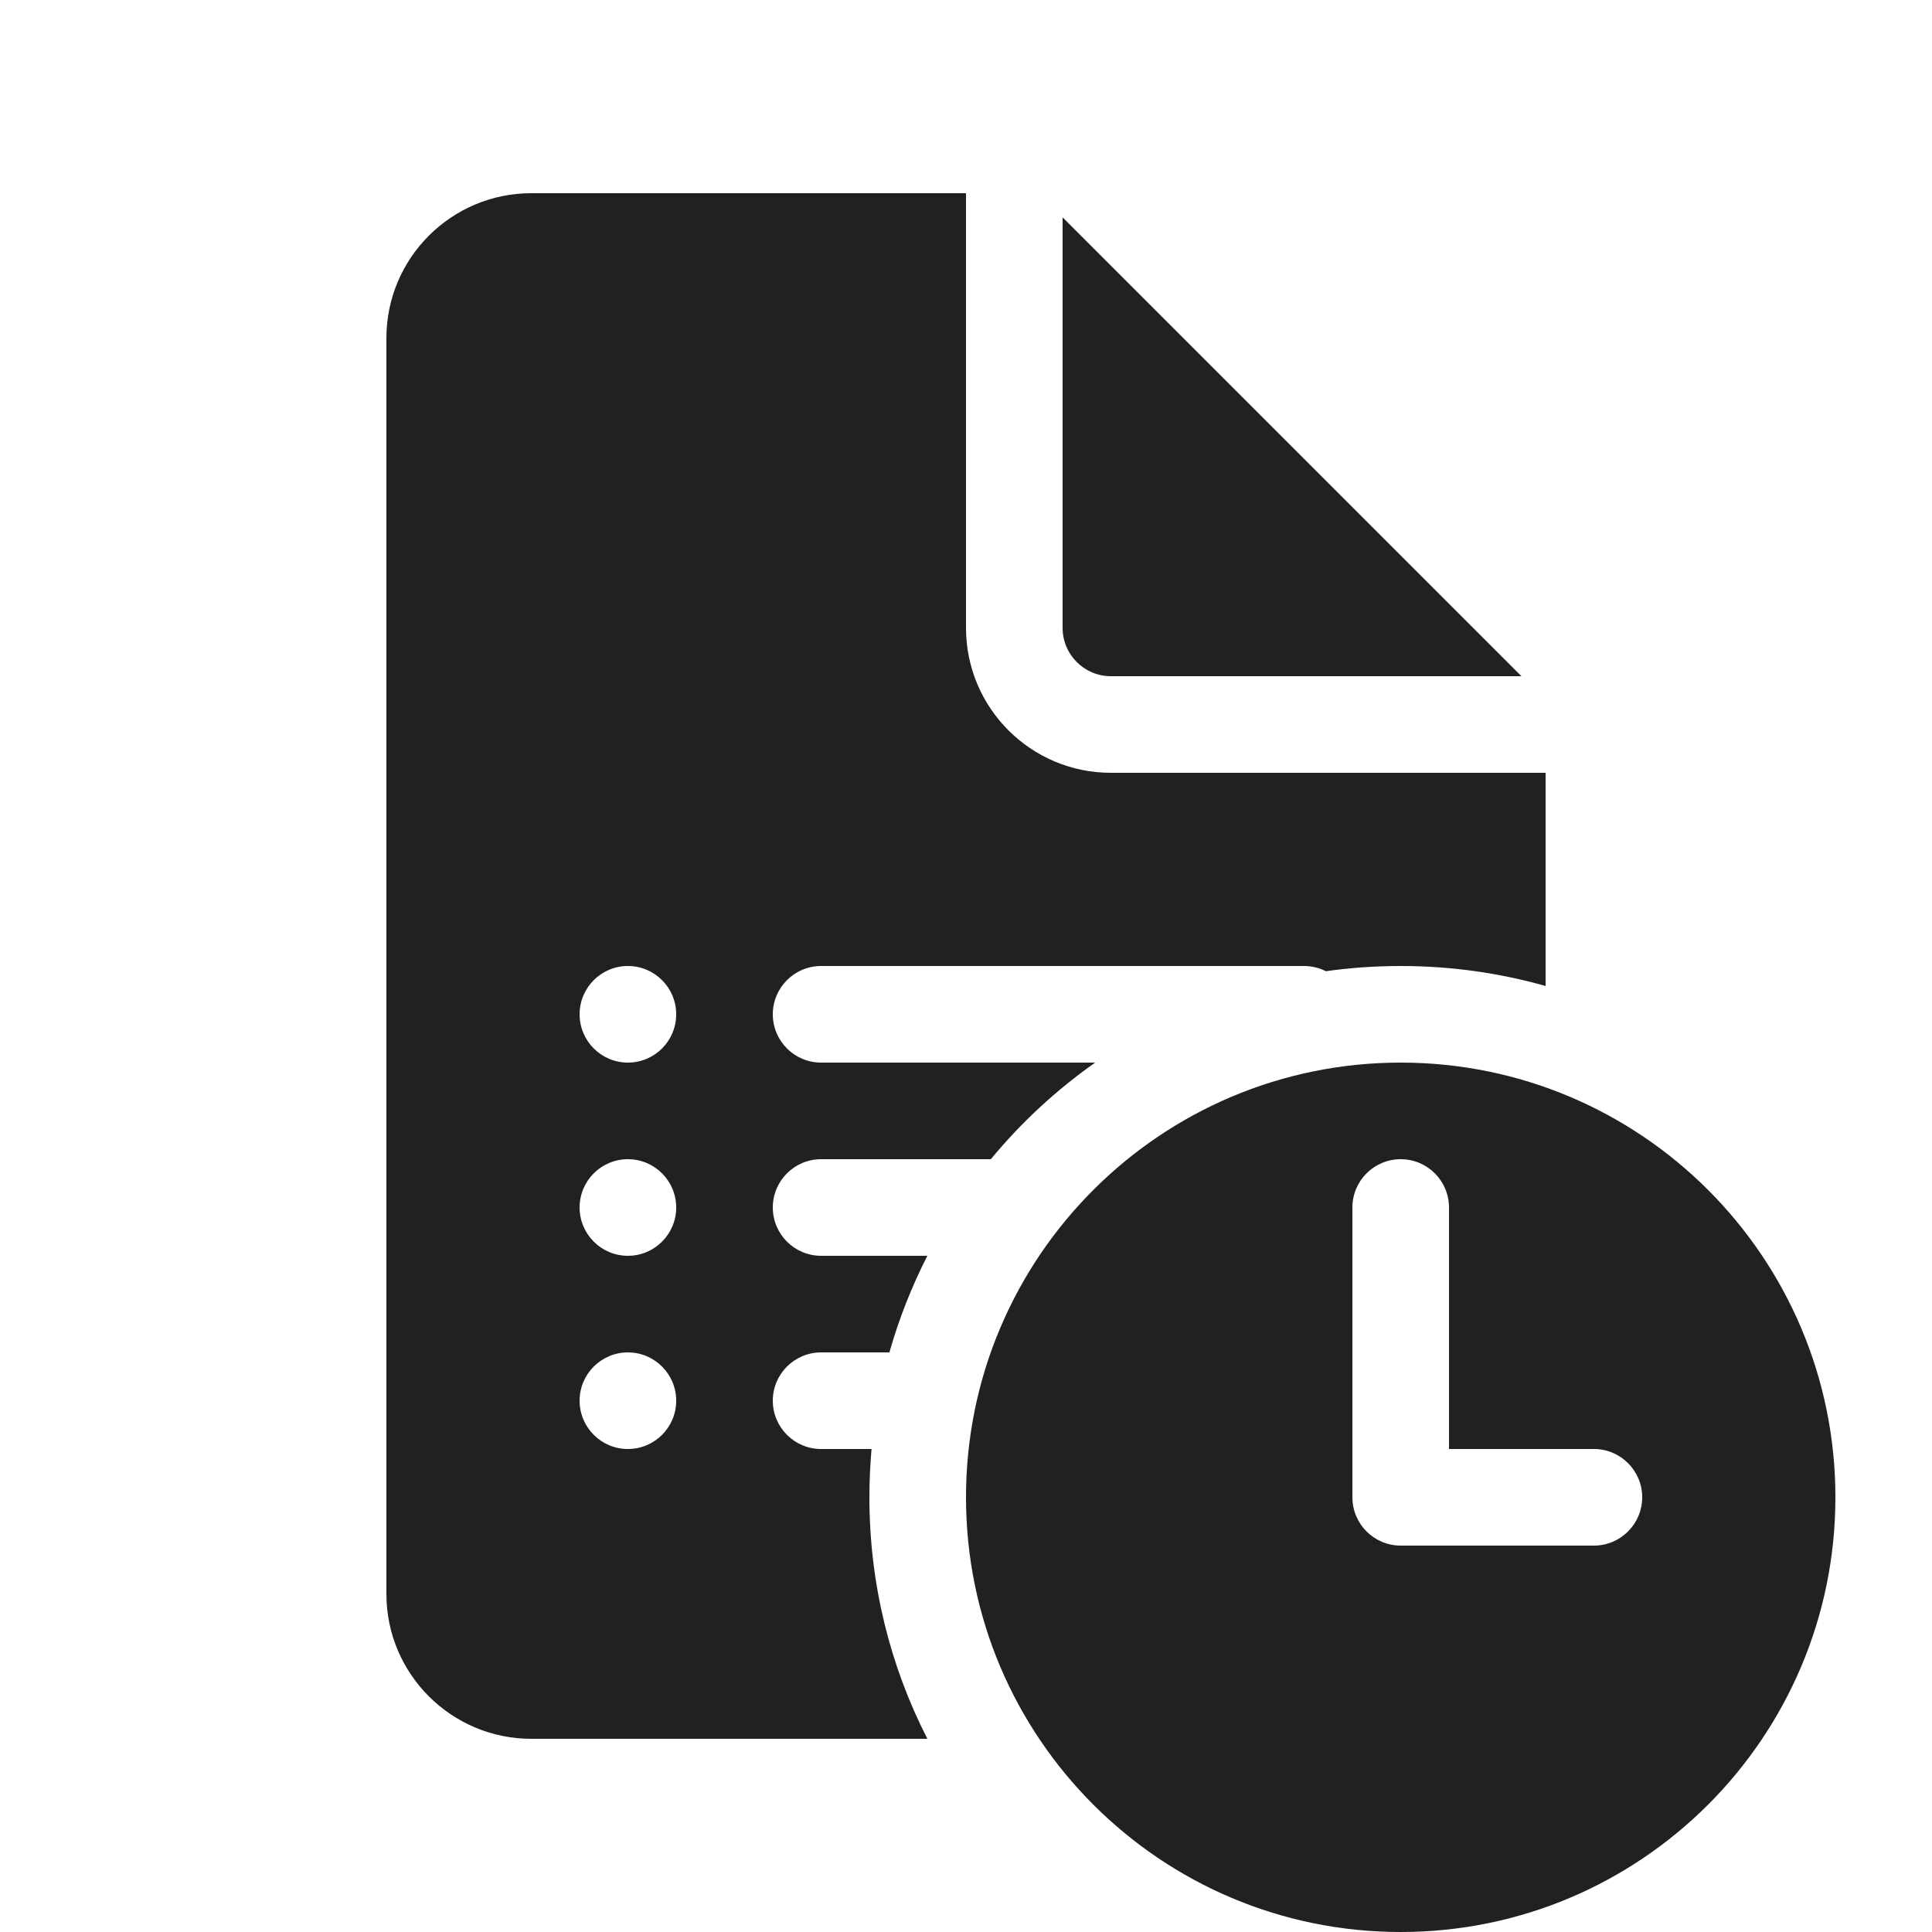 <svg width="20" height="20" viewBox="0 0 20 20" fill="none" xmlns="http://www.w3.org/2000/svg">
<path d="M10 6.5V2H5.5C4.672 2 4 2.672 4 3.5V16.5C4 17.328 4.672 18 5.5 18H9.6C9.216 17.25 9 16.4 9 15.5C9 15.332 9.008 15.165 9.022 15H8.5C8.224 15 8 14.776 8 14.5C8 14.224 8.224 14 8.5 14H9.207C9.306 13.651 9.438 13.317 9.6 13H8.5C8.224 13 8 12.776 8 12.5C8 12.224 8.224 12 8.5 12H10.257C10.57 11.621 10.934 11.284 11.337 11H8.5C8.224 11 8 10.776 8 10.5C8 10.224 8.224 10 8.5 10H13.5C13.581 10 13.658 10.02 13.726 10.054C13.979 10.018 14.237 10 14.5 10C15.02 10 15.523 10.072 16 10.207V8H11.5C10.672 8 10 7.328 10 6.5ZM6 10.5C6 10.224 6.224 10 6.5 10C6.776 10 7 10.224 7 10.5C7 10.776 6.776 11 6.5 11C6.224 11 6 10.776 6 10.5ZM6 12.5C6 12.224 6.224 12 6.5 12C6.776 12 7 12.224 7 12.5C7 12.776 6.776 13 6.5 13C6.224 13 6 12.776 6 12.5ZM6 14.5C6 14.224 6.224 14 6.5 14C6.776 14 7 14.224 7 14.5C7 14.776 6.776 15 6.5 15C6.224 15 6 14.776 6 14.5ZM11 6.5V2.25L15.75 7H11.5C11.224 7 11 6.776 11 6.5ZM19 15.5C19 17.985 16.985 20 14.5 20C12.015 20 10 17.985 10 15.5C10 13.015 12.015 11 14.5 11C16.985 11 19 13.015 19 15.5ZM15 12.5C15 12.224 14.776 12 14.5 12C14.224 12 14 12.224 14 12.5V15.5C14 15.776 14.224 16 14.5 16H16.5C16.776 16 17 15.776 17 15.5C17 15.224 16.776 15 16.5 15H15V12.5Z" fill="#212121"/>
</svg>
